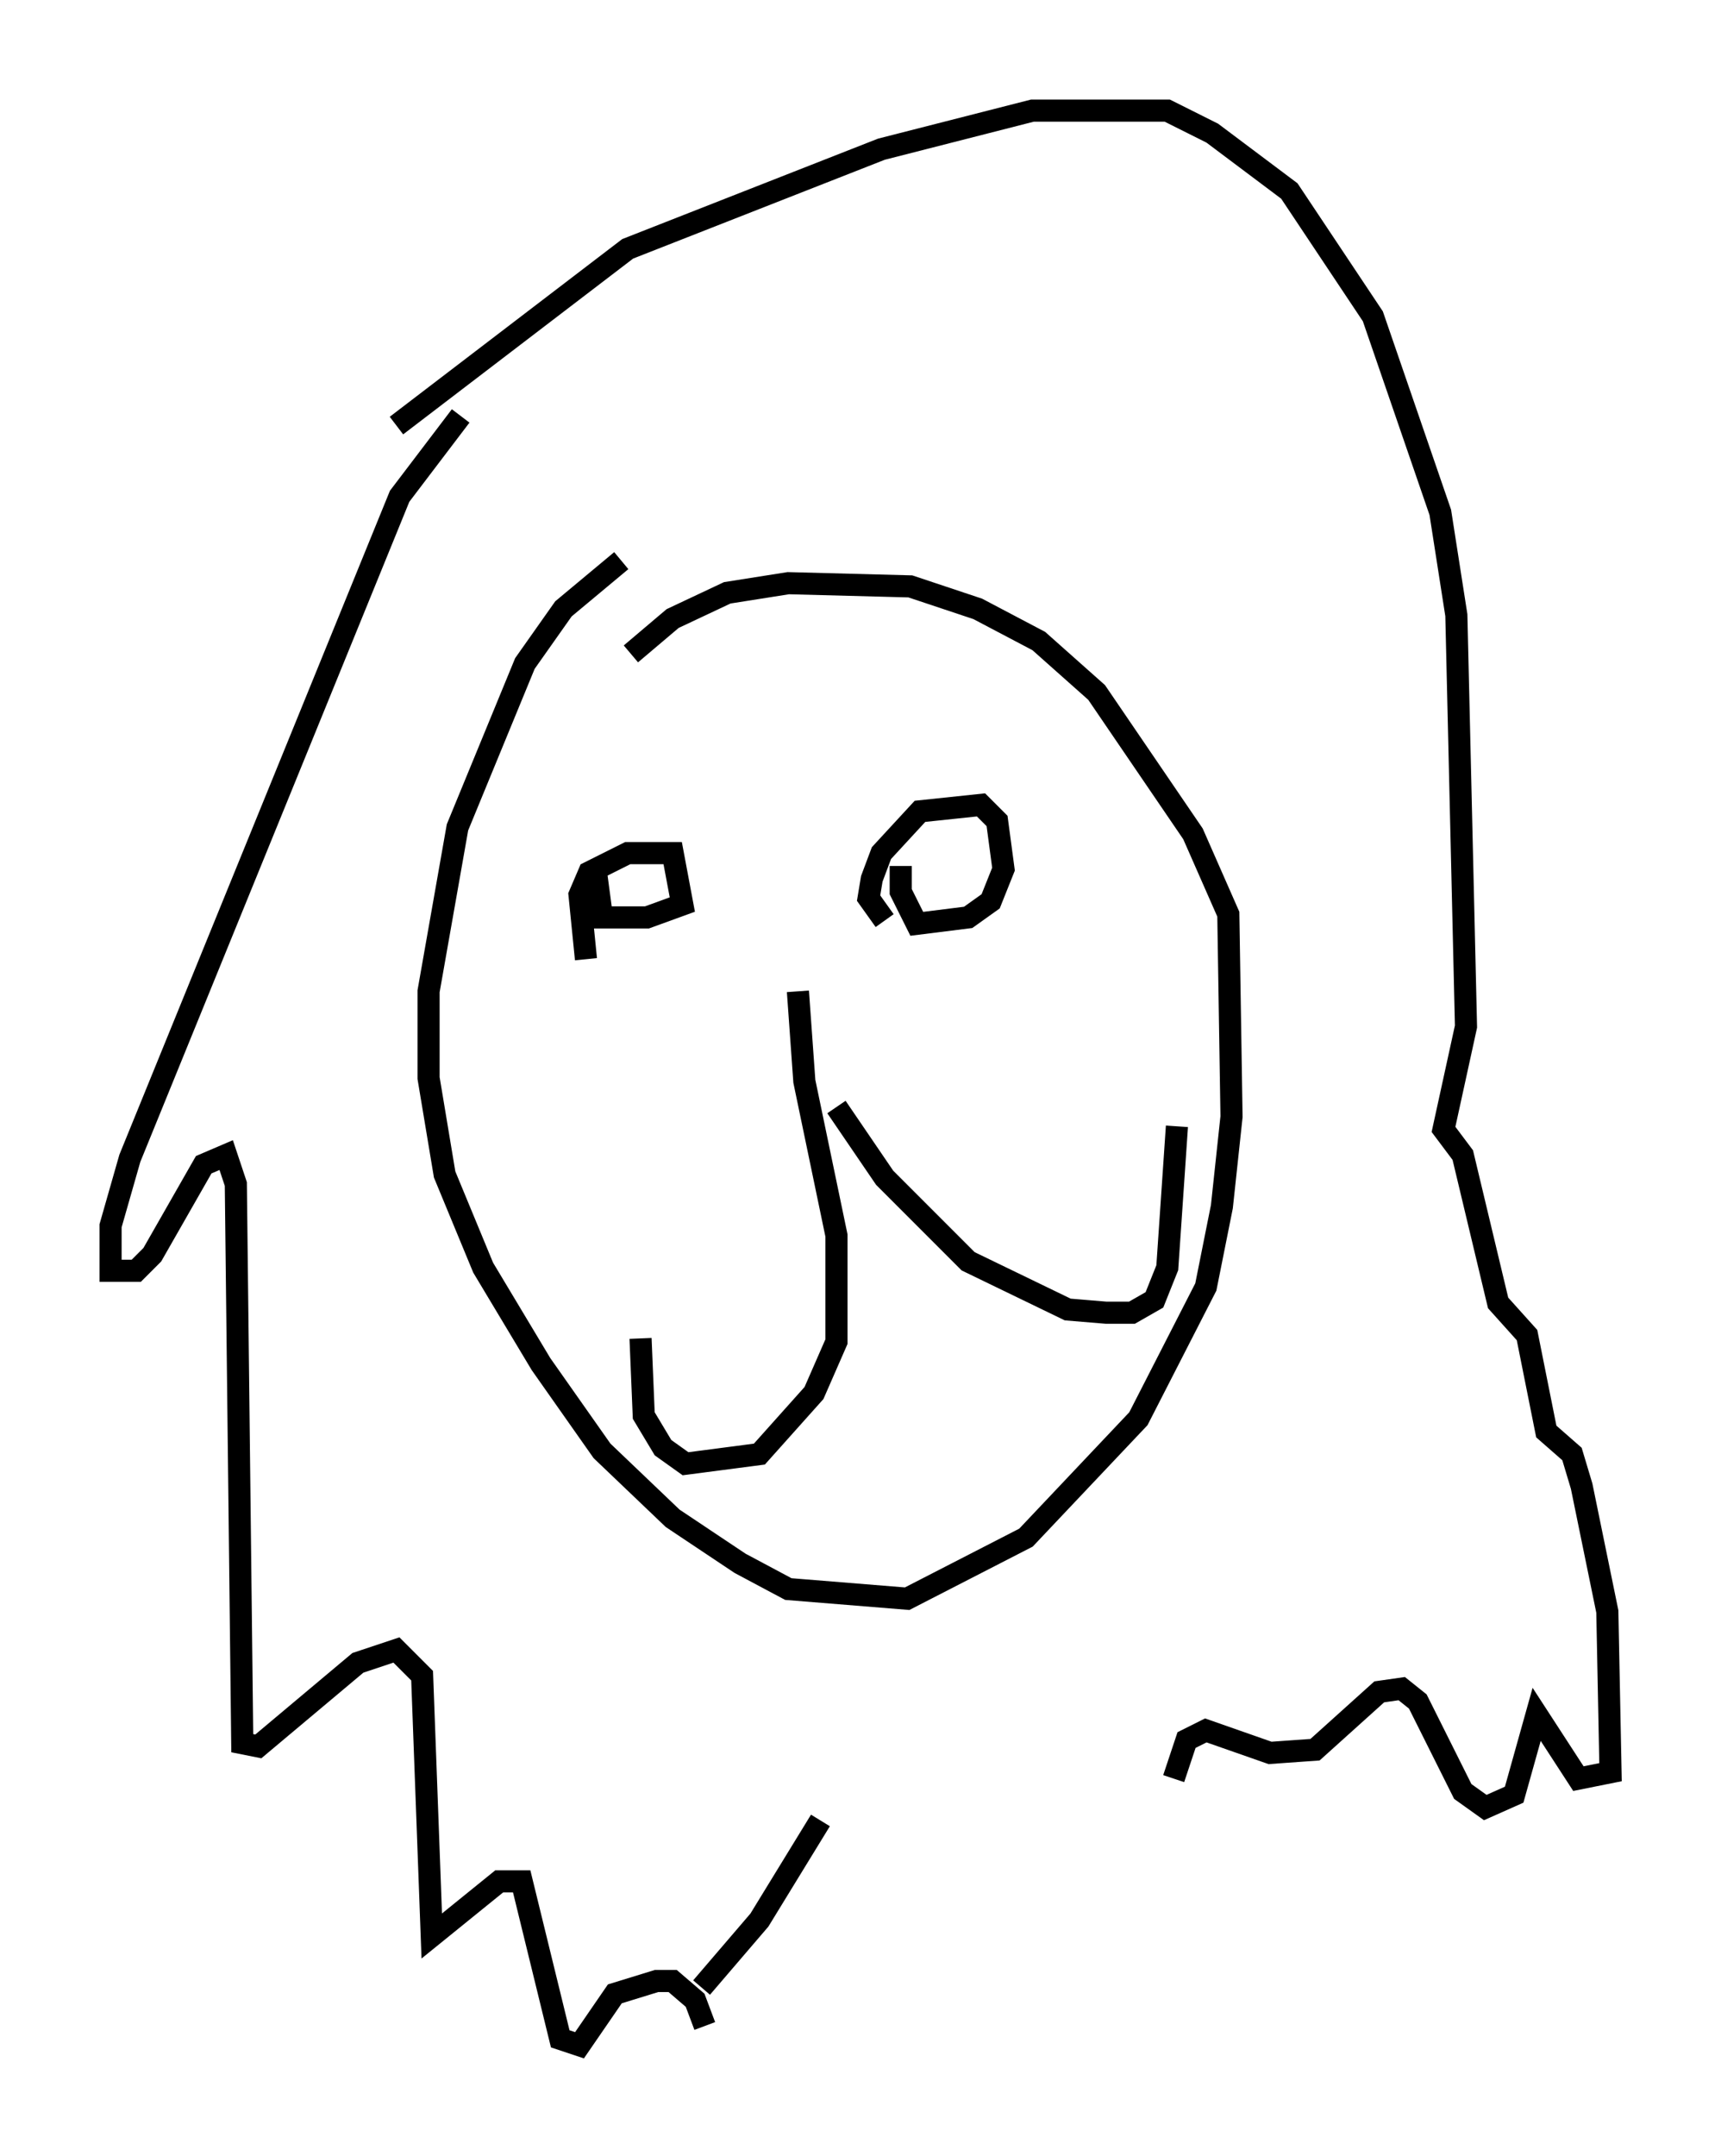 <?xml version="1.0" encoding="utf-8" ?>
<svg baseProfile="full" height="97.441" version="1.1" width="77.832" xmlns="http://www.w3.org/2000/svg" xmlns:ev="http://www.w3.org/2001/xml-events" xmlns:xlink="http://www.w3.org/1999/xlink"><defs /><rect fill="white" height="97.441" width="77.832" x="0" y="0" /><path d="M22.14, 18.944 m-1.307, -0.145 l-2.76, 3.631 -12.201, 29.922 l-0.872, 3.05 0.0, 2.034 l1.162, 0.0 0.726, -0.726 l2.324, -4.067 1.017, -0.436 l0.436, 1.307 0.291, 25.274 l0.726, 0.145 4.503, -3.777 l1.743, -0.581 1.162, 1.162 l0.436, 11.765 3.05, -2.469 l1.017, 0.0 1.743, 7.117 l0.872, 0.291 1.598, -2.324 l1.888, -0.581 0.726, 0.0 l1.017, 0.872 0.436, 1.162 m-13.944, -72.335 l10.458, -7.989 11.475, -4.503 l6.827, -1.743 6.101, 0.0 l2.034, 1.017 3.486, 2.615 l3.777, 5.665 3.05, 8.86 l0.726, 4.648 0.436, 18.592 l-1.017, 4.648 0.872, 1.162 l1.598, 6.682 1.307, 1.453 l0.872, 4.358 1.162, 1.017 l0.436, 1.453 1.162, 5.665 l0.145, 7.263 -1.453, 0.291 l-1.888, -2.905 -1.017, 3.631 l-1.307, 0.581 -1.017, -0.726 l-2.034, -4.067 -0.726, -0.581 l-1.017, 0.145 -2.905, 2.615 l-2.034, 0.145 -2.905, -1.017 l-0.872, 0.436 -0.581, 1.743 m-24.983, -55.05 l-2.615, 2.179 -1.743, 2.469 l-3.05, 7.408 -1.307, 7.408 l0.0, 3.922 0.726, 4.358 l1.743, 4.212 2.615, 4.358 l2.76, 3.922 3.196, 3.05 l3.05, 2.034 2.179, 1.162 l5.374, 0.436 5.374, -2.76 l5.084, -5.374 3.05, -5.955 l0.726, -3.631 0.436, -4.067 l-0.145, -9.151 -1.598, -3.631 l-4.358, -6.391 -2.615, -2.324 l-2.76, -1.453 -3.05, -1.017 l-5.52, -0.145 -2.76, 0.436 l-2.469, 1.162 -1.888, 1.598 m7.553, 15.251 l0.291, 4.067 1.453, 6.972 l0.0, 4.793 -1.017, 2.324 l-2.469, 2.76 -3.341, 0.436 l-1.017, -0.726 -0.872, -1.453 l-0.145, -3.486 m8.86, -10.458 l2.179, 3.196 3.777, 3.777 l4.503, 2.179 1.743, 0.145 l1.162, 0.0 1.017, -0.581 l0.581, -1.453 0.436, -6.391 m-26.726, -7.553 l-0.291, -2.905 0.436, -1.017 l1.743, -0.872 2.034, 0.0 l0.436, 2.324 -1.598, 0.581 l-2.034, 0.0 -0.291, -2.179 m13.073, 2.324 l-0.726, -1.017 0.145, -0.872 l0.436, -1.162 1.743, -1.888 l2.76, -0.291 0.726, 0.726 l0.291, 2.179 -0.581, 1.453 l-1.017, 0.726 -2.324, 0.291 l-0.726, -1.453 0.0, -1.162 m-9.006, 50.693 l2.615, -3.05 2.76, -4.503 " fill="none" stroke="black" stroke-width="1" /></svg>